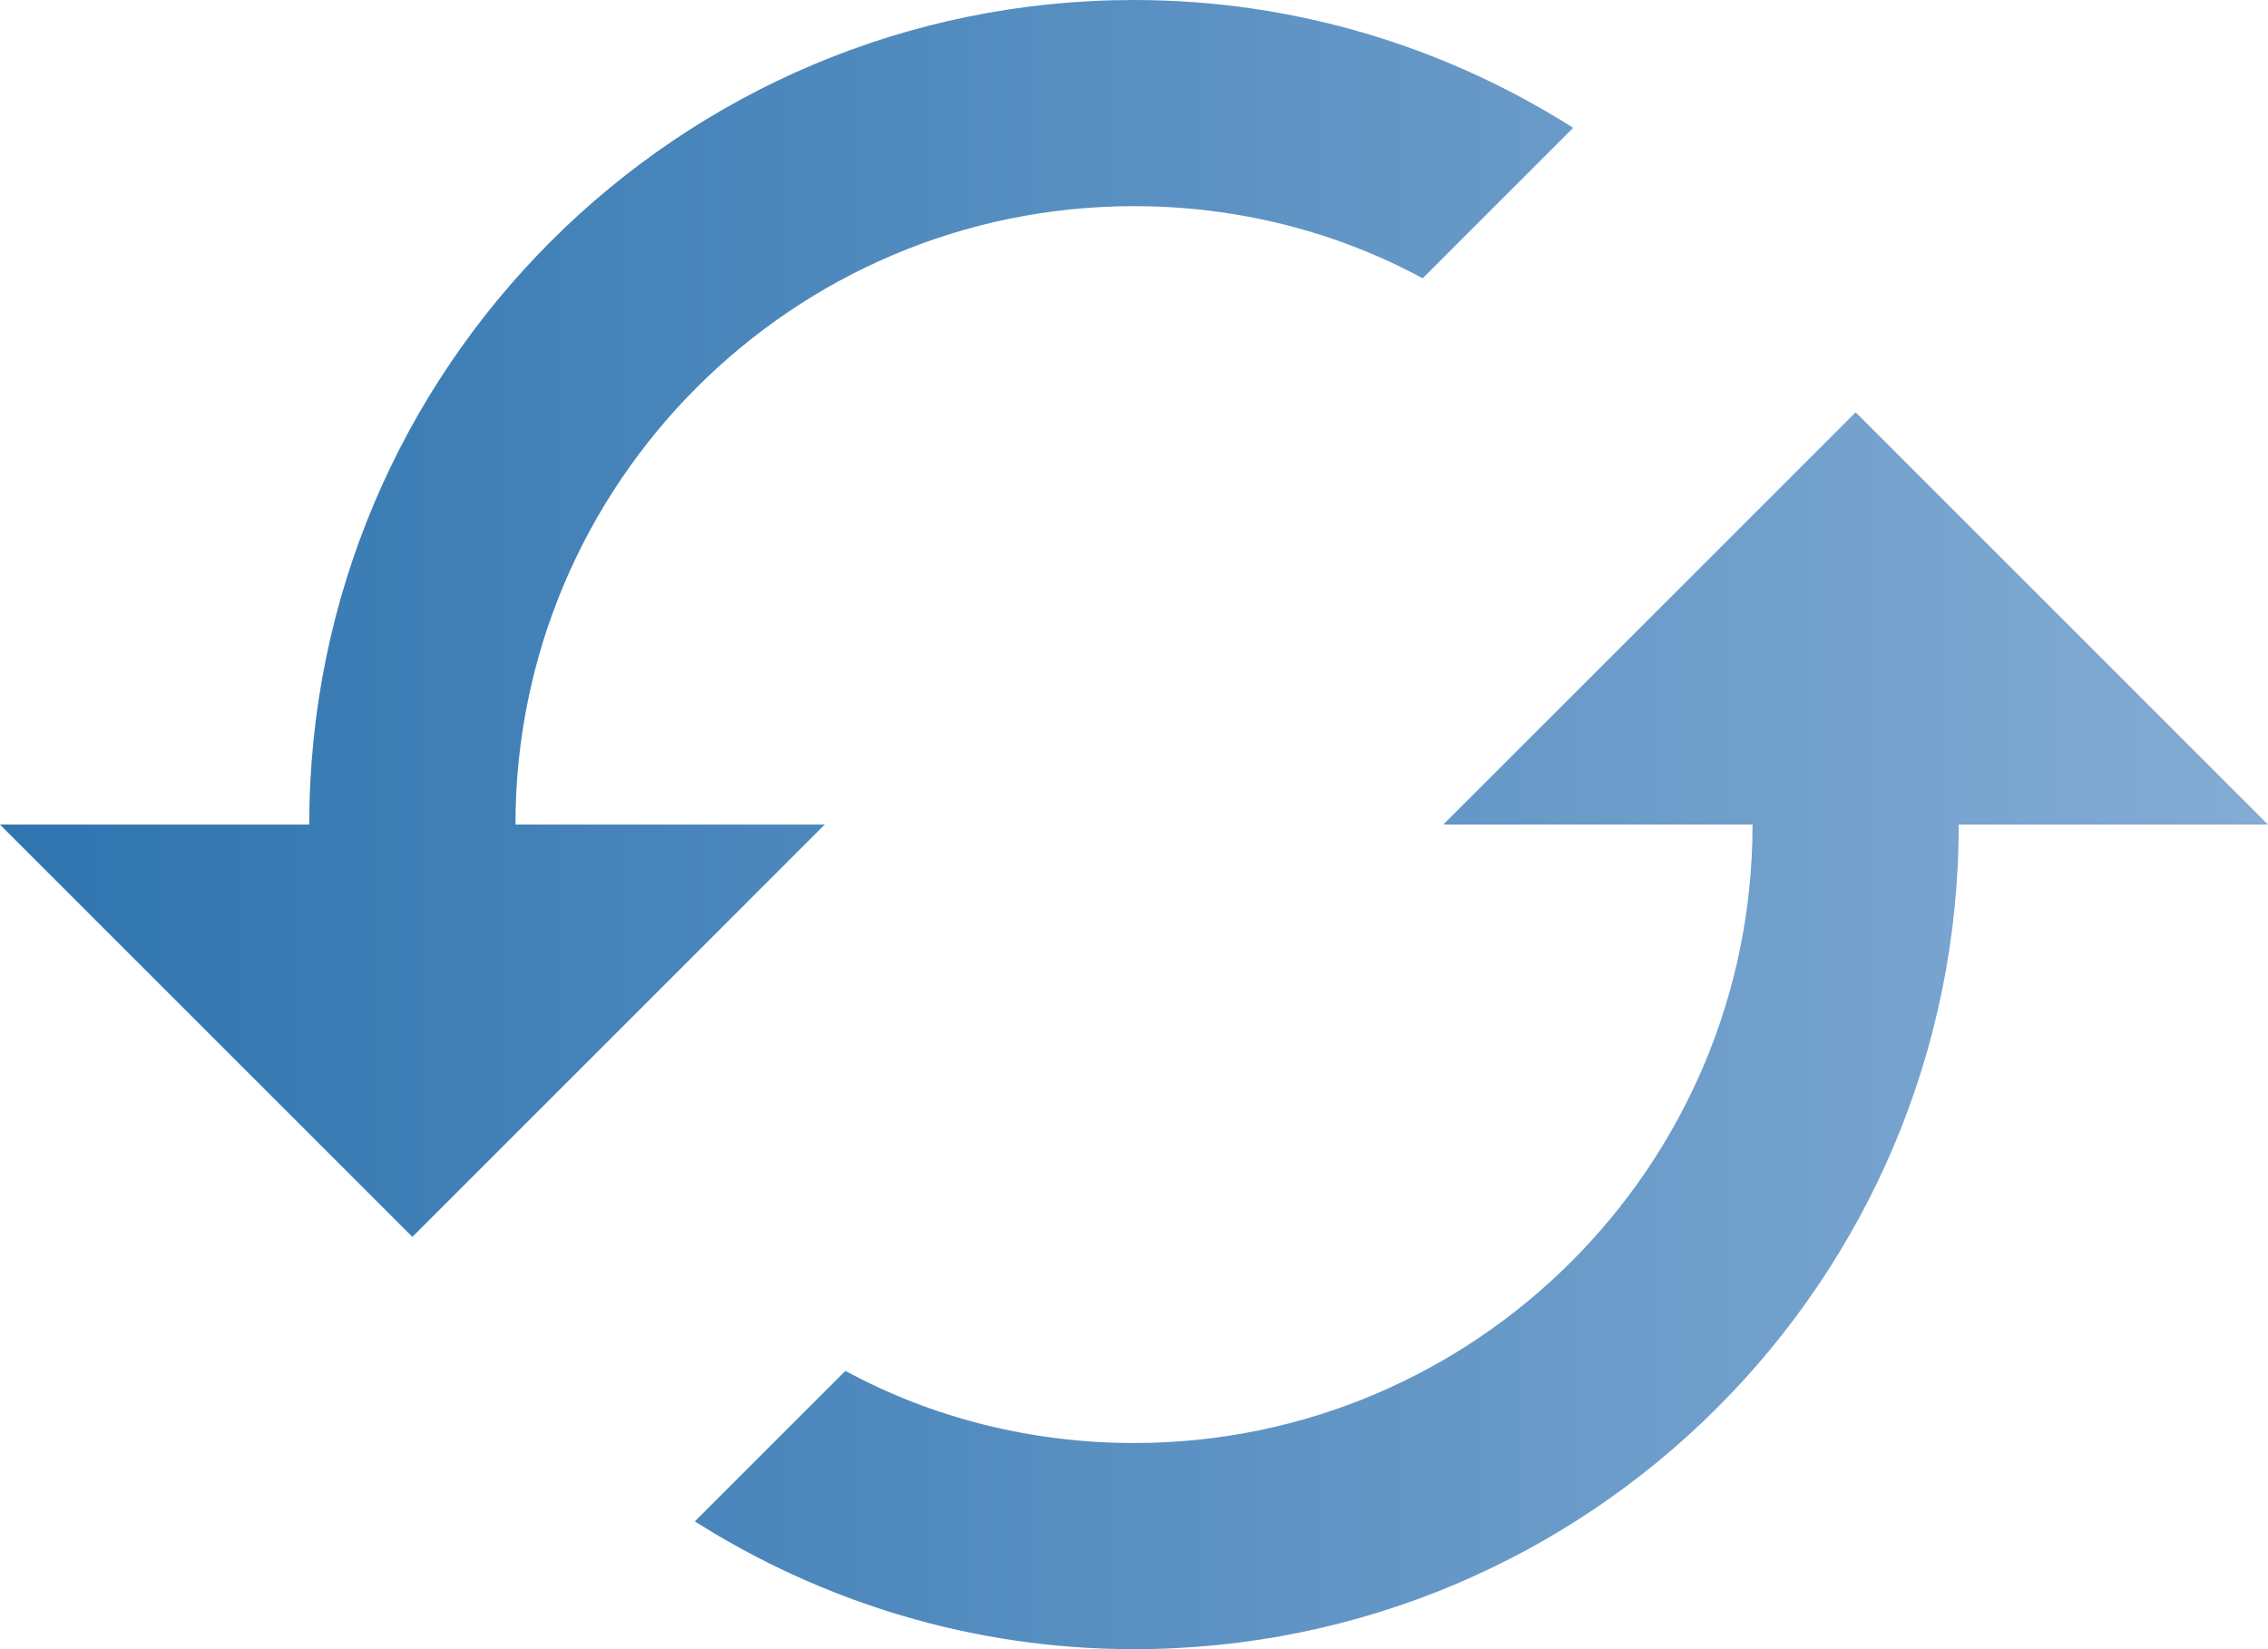 <?xml version="1.0" encoding="UTF-8" standalone="no"?>
<!DOCTYPE svg PUBLIC "-//W3C//DTD SVG 1.1//EN" "http://www.w3.org/Graphics/SVG/1.1/DTD/svg11.dtd">
<svg xmlns="http://www.w3.org/2000/svg" xmlns:xl="http://www.w3.org/1999/xlink" xmlns:dc="http://purl.org/dc/elements/1.1/" version="1.1" viewBox="147.52 629.182 289.617 210.631" width="289.617" height="210.631">
  <defs>
    <linearGradient x1="0" x2="1" id="Gradient" gradientUnits="userSpaceOnUse">
      <stop offset="0" stop-color="#2e74af"/>
      <stop offset="1" stop-color="#84acd4"/>
      <stop offset="1" stop-color="#cadff6"/>
    </linearGradient>
    <linearGradient id="Obj_Gradient" xl:href="#Gradient" gradientTransform="translate(147.52 734.497) scale(289.617)"/>
  </defs>
  <g id="icons_light" stroke-dasharray="none" stroke="none" stroke-opacity="1" fill="none" fill-opacity="1">
    <title>icons light</title>
    <g id="icons_light_Asynchronious">
      <title>Asynchronious</title>
      <g id="Graphic_10">
        <title>Sync</title>
        <path d="M 397.644 734.497 L 437.138 734.497 L 384.48 681.84 L 331.822 734.497 L 371.315 734.497 C 371.315 778.072 335.903 813.484 292.329 813.484 C 279.033 813.484 266.395 810.193 255.469 804.269 L 236.248 823.489 C 252.441 833.757 271.661 839.813 292.329 839.813 C 350.516 839.813 397.644 792.684 397.644 734.497 Z M 213.342 734.497 C 213.342 690.923 248.755 655.511 292.329 655.511 C 305.625 655.511 318.263 658.802 329.189 664.726 L 348.409 645.506 C 332.217 635.237 312.997 629.182 292.329 629.182 C 234.142 629.182 187.013 676.311 187.013 734.497 L 147.52 734.497 L 200.178 787.155 L 252.836 734.497 L 213.342 734.497 Z" fill="url(#Obj_Gradient)"/>
      </g>
    </g>
  </g>
</svg>
